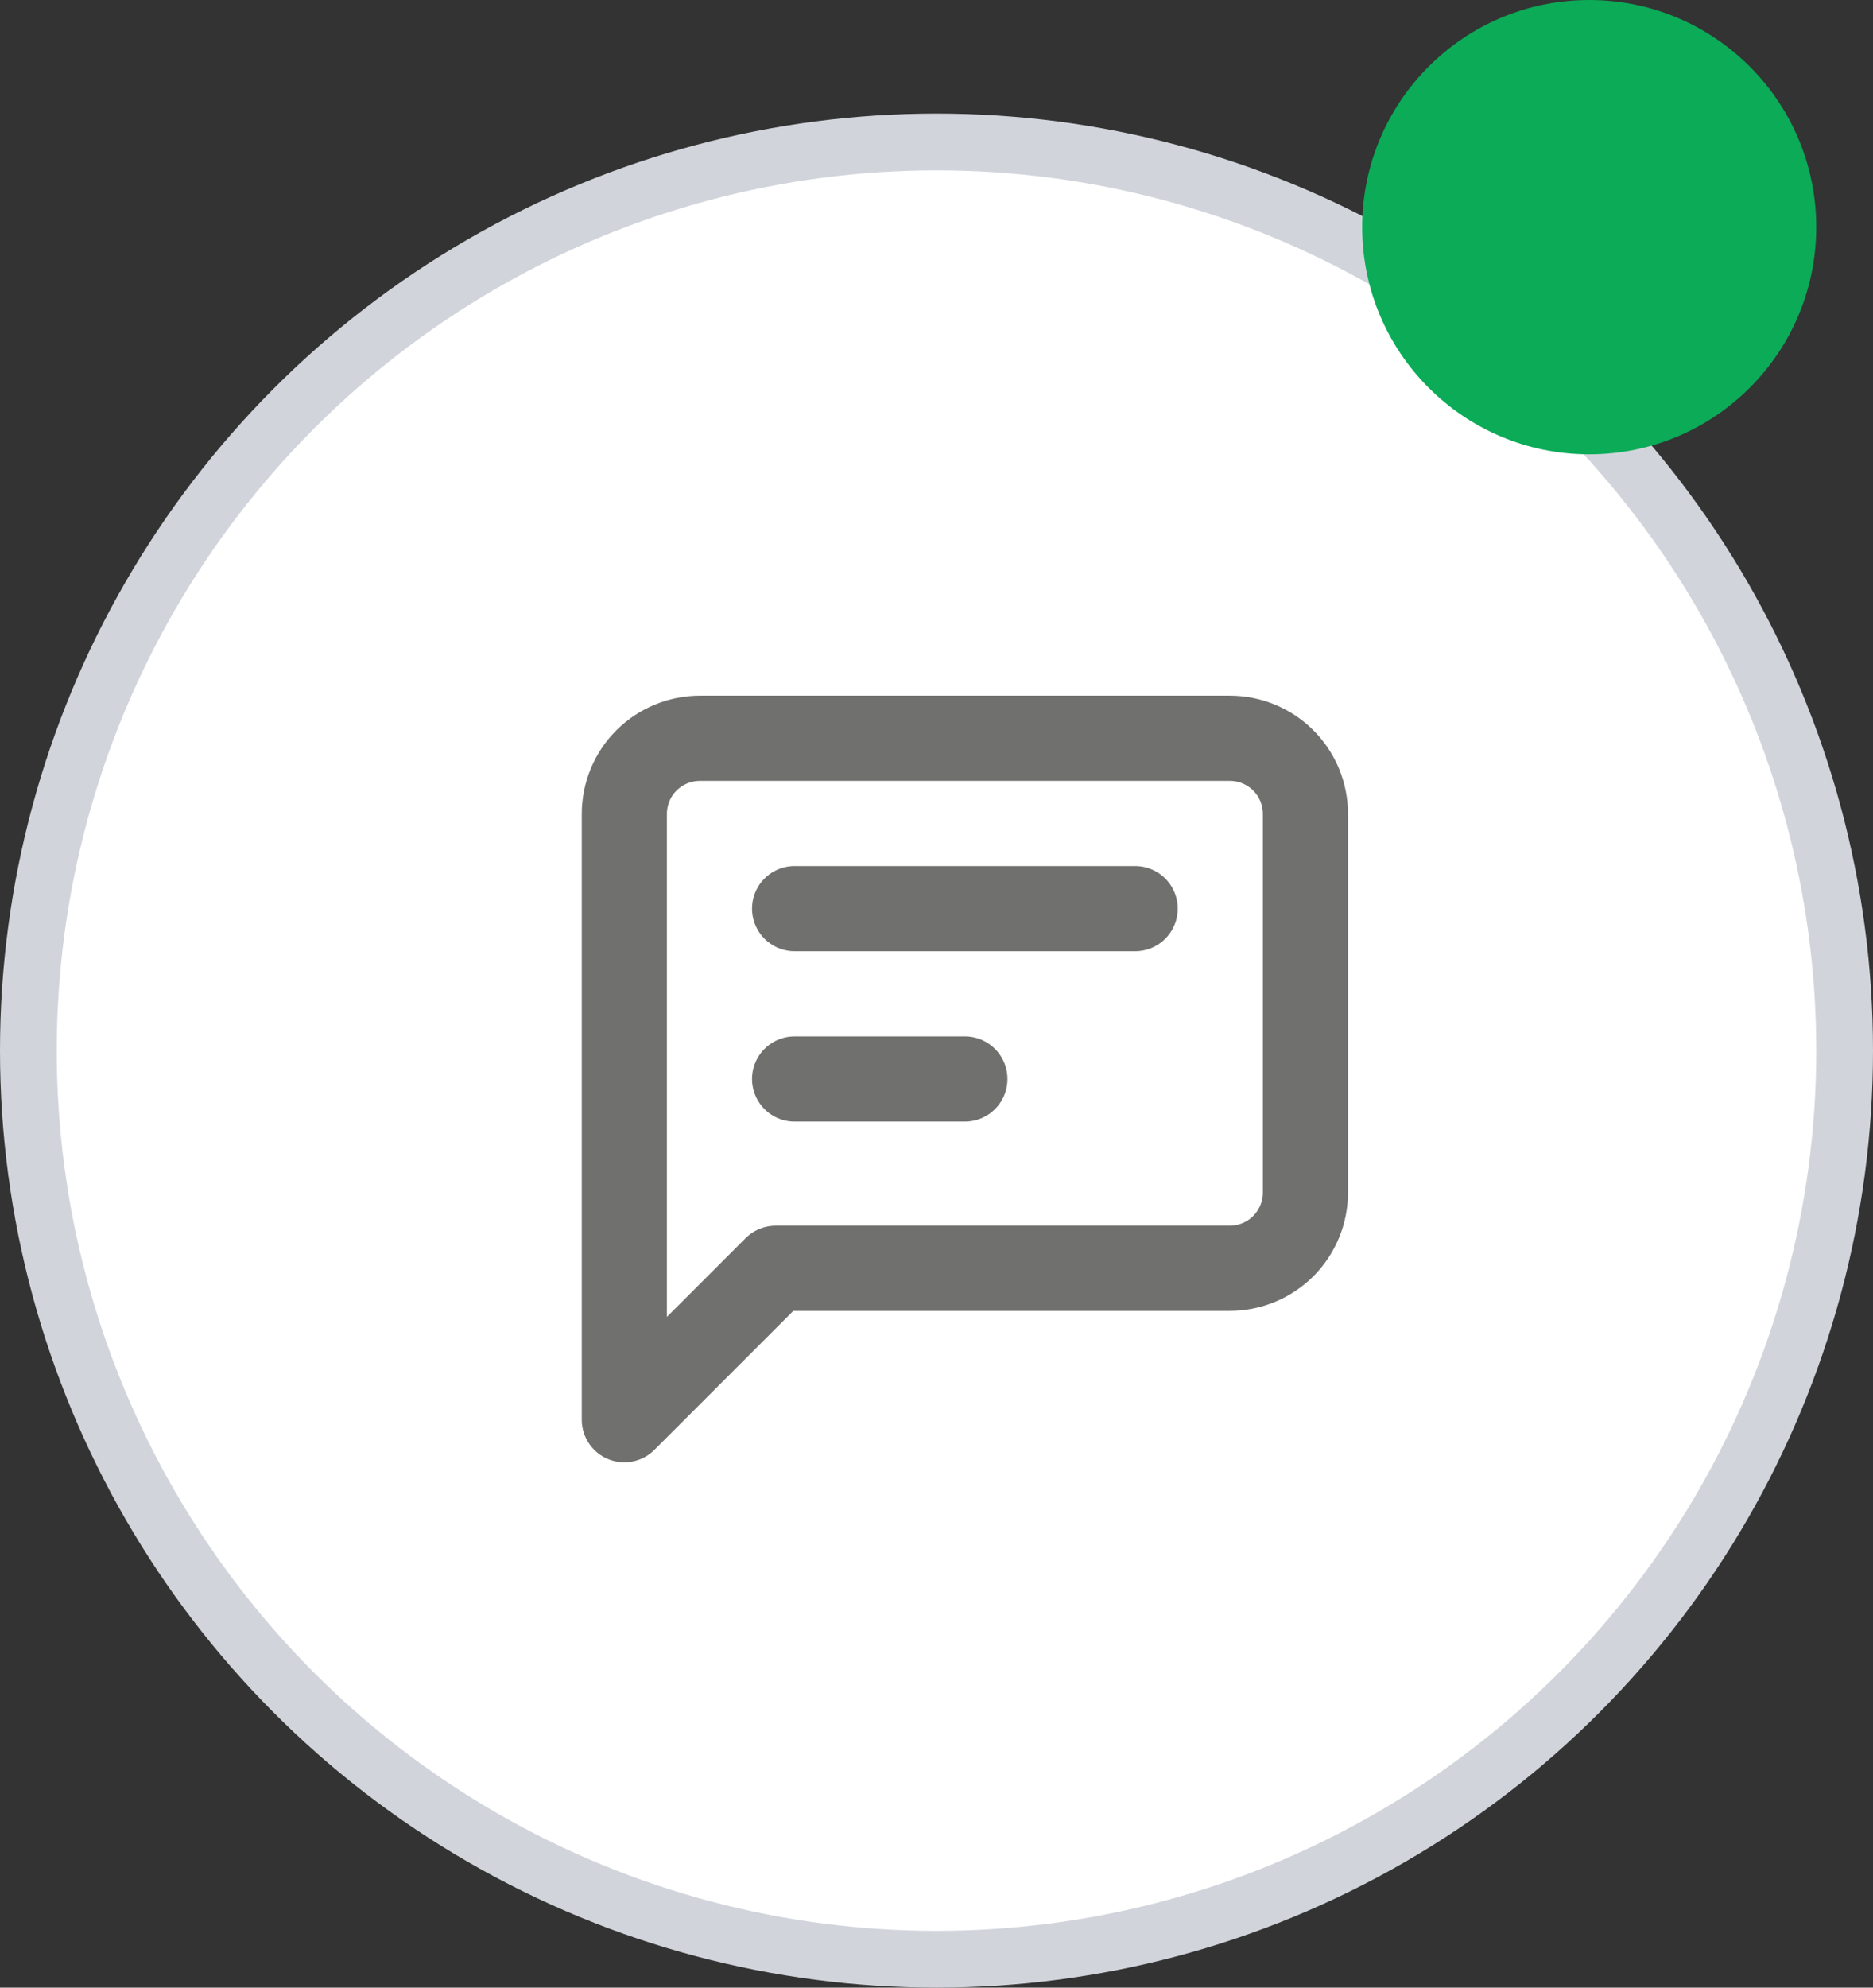 <svg width="33" height="35" viewBox="0 0 33 35" fill="none" xmlns="http://www.w3.org/2000/svg">
<rect x="0" y="0" width="33" height="35" fill="#333333" stroke="none"/>
<circle cx="16.5" cy="18.5" r="16" fill="white" stroke="#D1D5DB"/>
<path d="M23 21C23 21.353 22.86 21.692 22.61 21.943C22.359 22.193 22.02 22.333 21.667 22.333H13.667L11 25V14.333C11 13.979 11.14 13.64 11.39 13.39C11.641 13.14 11.98 13 12.333 13H21.667C22.02 13 22.359 13.14 22.61 13.39C22.86 13.64 23 13.979 23 14.333V21Z" stroke="#70716F" stroke-width="1.5" stroke-linecap="round" stroke-linejoin="round"/>
<path d="M14 16H20" stroke="#70716F" stroke-width="1.5" stroke-linecap="round"/>
<path d="M14 19H17" stroke="#70716F" stroke-width="1.5" stroke-linecap="round"/>
<circle cx="28" cy="4" r="4" fill="#0BAB58"/>
</svg>
